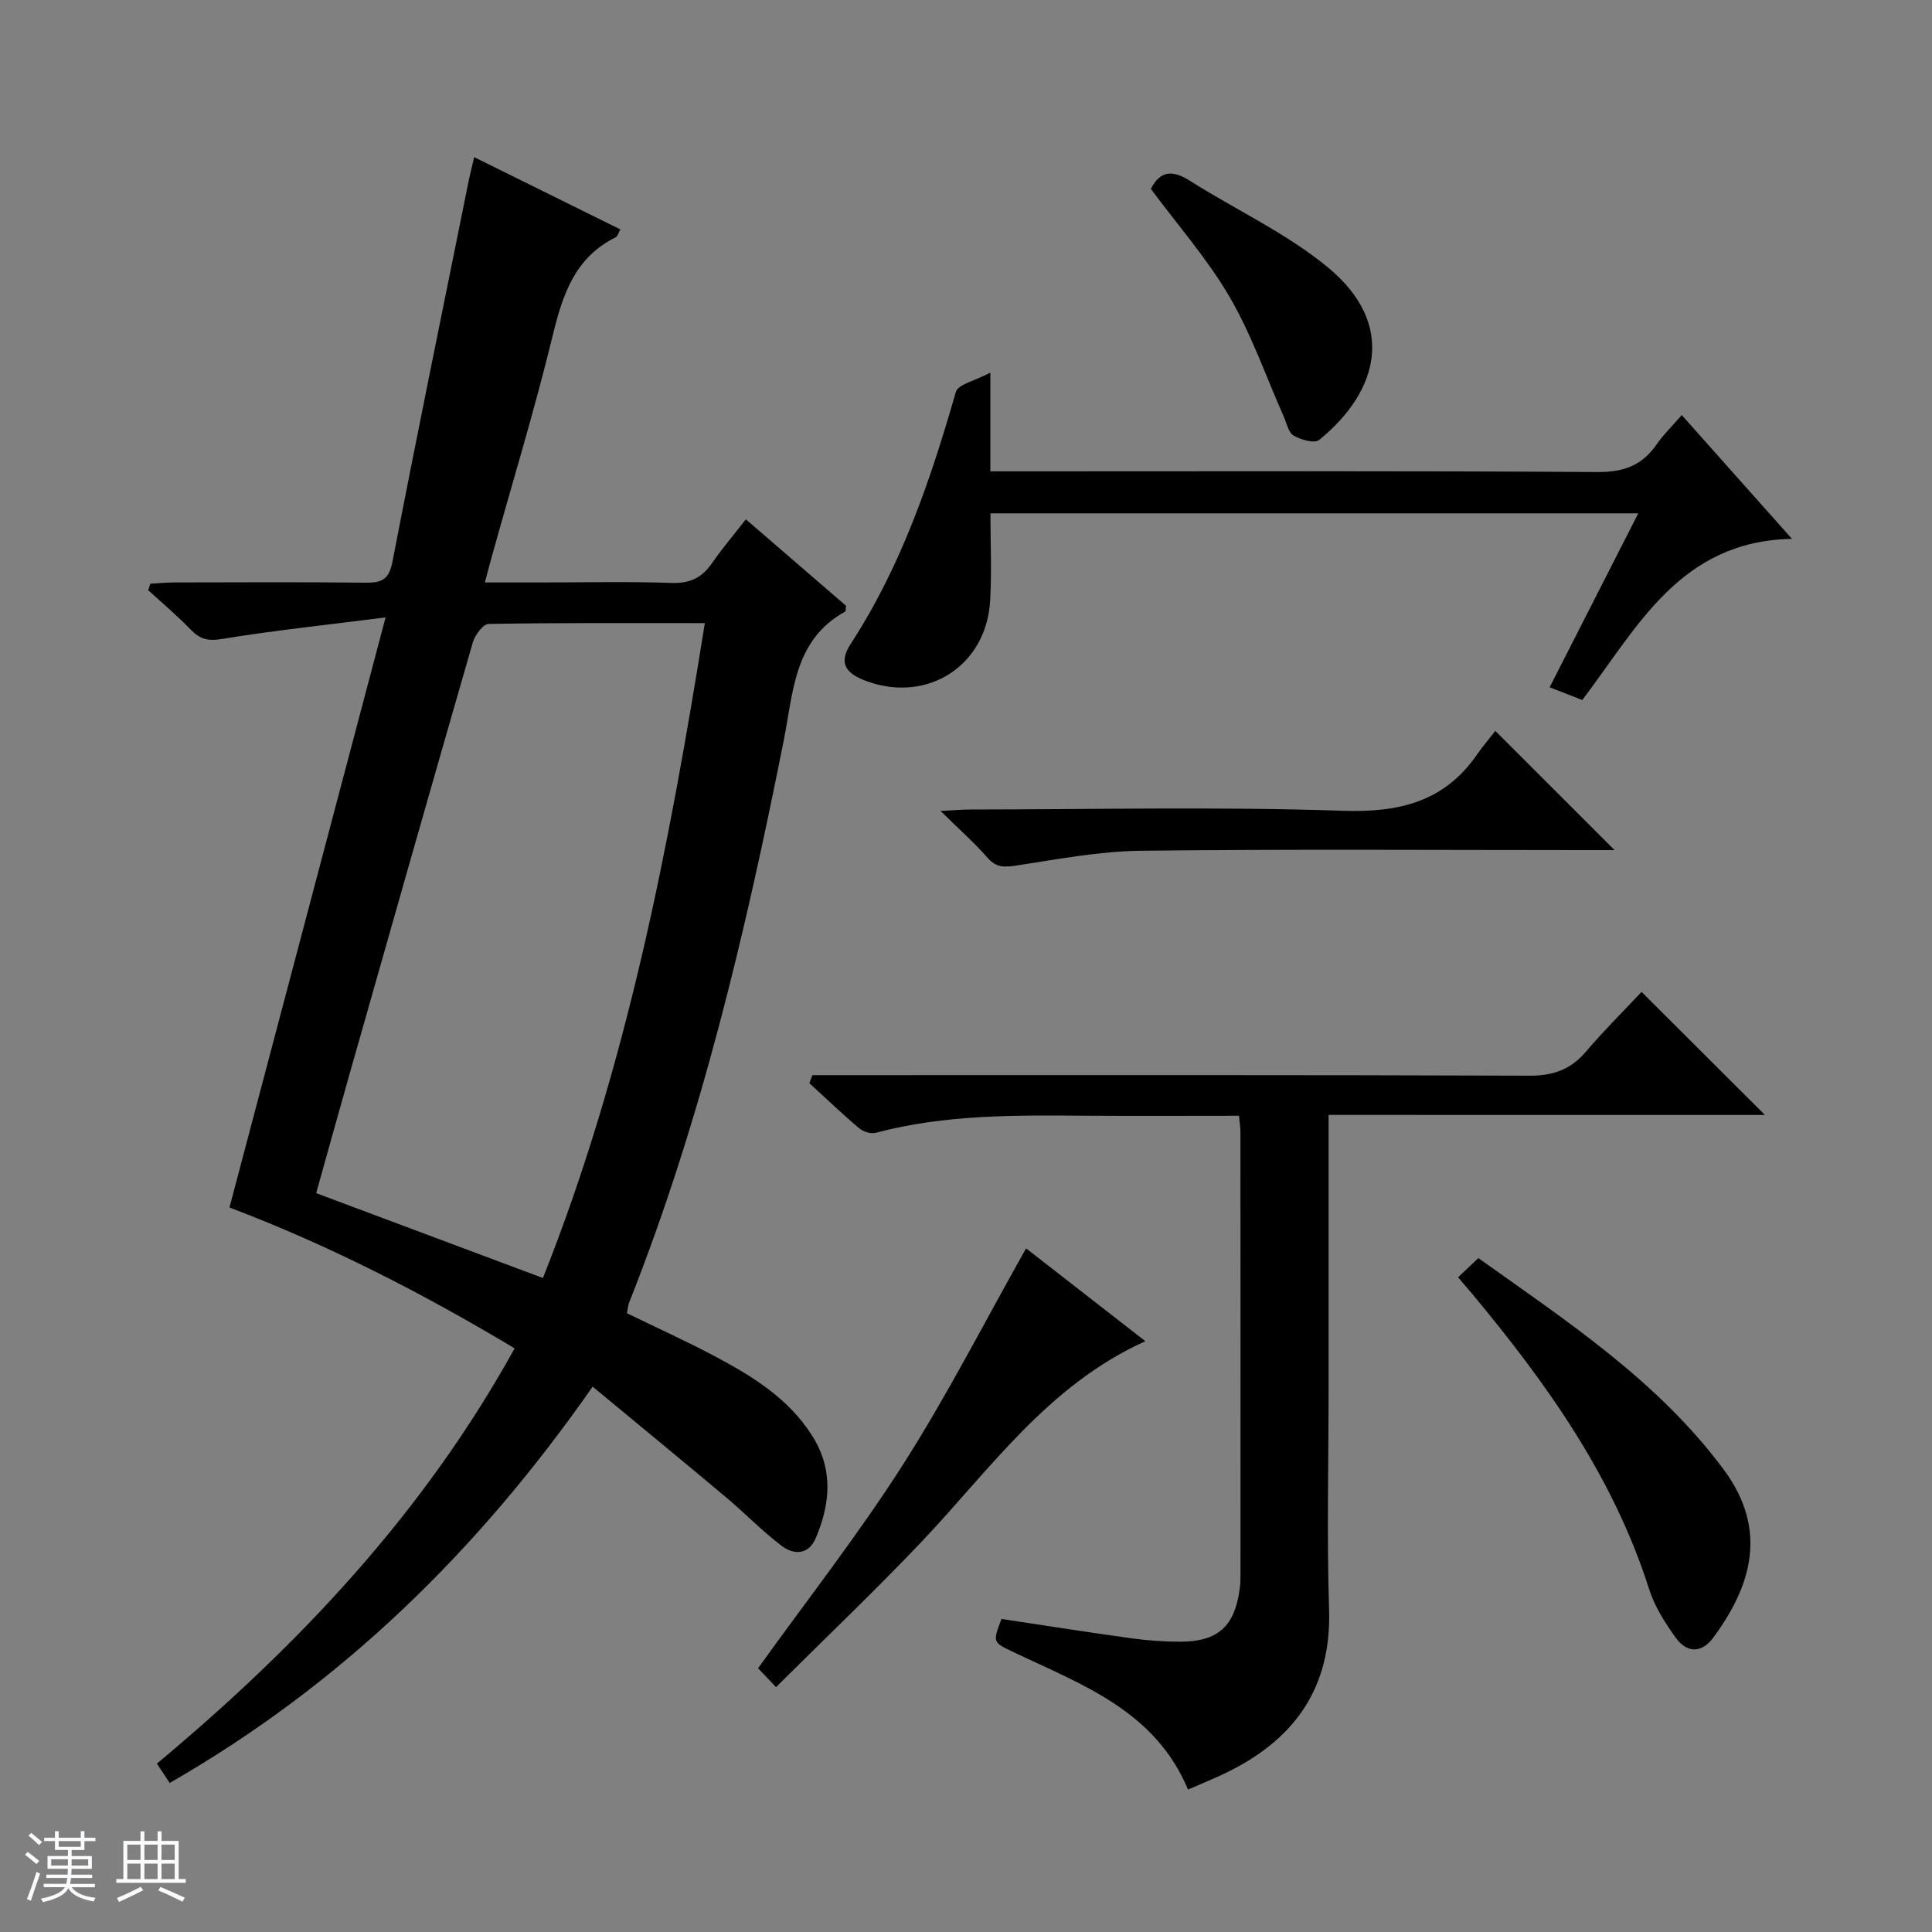 <svg enable-background="new 0 0 400 400" viewBox="0 0 400 400" xmlns="http://www.w3.org/2000/svg"><rect x="0" y="0" width="400" height="400" fill="#808080" stroke="none"/><path d="m5.17 384 .56-.58c.85.61 1.65 1.24 2.4 1.87l-.59.64c-.84-.73-1.63-1.38-2.37-1.93m1.22 9.53-.82-.34c.71-1.76 1.37-3.64 1.98-5.63.24.13.5.25.76.36-.6 1.67-1.24 3.54-1.92 5.61m-.5-13.5.57-.54c.56.44 1.31 1.06 2.26 1.87l-.64.64c-.68-.66-1.41-1.32-2.19-1.97m3.25.46h2.24v-1.36h.77v1.36h4.57v-1.36h.76v1.36h2.28v.69h-2.28v1.84h-2.64v1.26h4.18v2.64h-4.21c0 .45-.02.86-.05 1.21h4.32v.69h-4.38c-.04.34-.1.75-.19 1.22h5.15v.69h-4.82c.87 1.19 2.51 1.92 4.93 2.19-.17.31-.3.57-.37.76-2.77-.49-4.52-1.41-5.26-2.76-.56 1.26-2.3 2.23-5.24 2.9-.12-.24-.26-.48-.43-.72 2.73-.55 4.38-1.34 4.96-2.38h-4.38v-.69h4.65c.1-.38.17-.79.21-1.22h-4.32v-.69h4.4c.03-.34.05-.75.05-1.21h-4.2v-2.64h4.23v-1.26h-2.69v-1.84h-2.24zm1.46 4.46v1.29h3.45c.01-.4.02-.57.01-.53v-.32-.45h-3.46zm1.55-2.59h4.57v-1.19h-4.57zm6.11 2.59h-3.42v.77c-.01.19-.01.37-.02.53h3.44z" fill="#fafbfc"/><path d="m32.63 379.16h.82v1.98h3.54v7.89h1.46v.78h-14.37v-.78h1.46v-7.89h3.54v-1.98h.82v1.98h2.73zm-3.49 11.48.5.73c-1.61.82-3.28 1.63-5 2.41-.13-.27-.28-.55-.44-.82 1.75-.72 3.4-1.49 4.94-2.32m-2.78-5.55h2.73v-3.18h-2.73zm0 3.95h2.73v-3.2h-2.73zm3.54-3.95h2.73v-3.18h-2.73zm0 3.95h2.73v-3.2h-2.73zm7.89 4.68c-1.84-.92-3.51-1.7-5.02-2.32l.45-.73c1.89.8 3.57 1.55 5.04 2.23zm-1.62-11.81h-2.73v3.18h2.73zm-2.73 7.13h2.73v-3.2h-2.73v3.19z" fill="#fafbfc"/><g fill="#000001"><path d="m129.8 271.89c6.17 3.01 12.36 5.8 18.33 8.98 7.66 4.08 15.01 8.6 19.9 16.19 4.53 7.03 3.93 14.19.85 21.41-1.49 3.5-4.56 3.47-7.05 1.58-4.07-3.09-7.65-6.82-11.58-10.11-9.01-7.56-18.11-15.03-27.55-22.85-23.73 34.02-52.05 61.68-87.57 82.05-.89-1.35-1.68-2.53-2.65-4 29.4-24.52 55.21-51.85 74.07-85.98-19.07-11.42-38.62-21.44-59.04-29.16 10.66-40.3 21.25-80.33 32.32-122.17-12.32 1.57-23.18 2.7-33.92 4.47-2.92.48-4.54 0-6.44-1.96-2.77-2.87-5.84-5.45-8.78-8.15.14-.44.29-.89.43-1.33 1.67-.1 3.34-.27 5.01-.27 13.17-.02 26.33-.1 39.49.05 3.29.04 4.9-.54 5.63-4.31 5.09-26.37 10.5-52.68 15.81-79.01.26-1.29.6-2.57 1.12-4.78 10.23 5.06 20.17 9.97 30.26 14.96-.46.83-.58 1.44-.93 1.61-8.45 4.16-11 11.79-13.07 20.31-3.72 15.31-8.33 30.41-12.56 45.6-.44 1.57-.84 3.14-1.49 5.57h11.7c9 0 18.01-.21 26.99.1 3.8.13 6.26-1.1 8.34-4.1 2.07-2.99 4.44-5.78 7-9.07 7.1 6.13 13.98 12.06 20.74 17.9-.09.61-.02 1.12-.19 1.21-10.59 5.83-10.73 16.69-12.69 26.59-7.88 39.62-17.1 78.86-32.05 116.53-.21.6-.25 1.26-.43 2.14zm16.13-142.88c-15.2 0-29.99-.09-44.77.17-1.14.02-2.83 2.3-3.27 3.82-8.6 29.78-17.06 59.59-25.53 89.41-2.33 8.21-4.61 16.44-6.9 24.62 15.95 5.97 31.28 11.71 46.95 17.57 17.37-43.71 26.1-89.19 33.52-135.59z"/><path d="m275.07 230.83v56.89c0 15.16-.38 30.33.1 45.47.51 15.91-6.81 26.54-20.52 33.45-2.79 1.41-5.71 2.56-8.68 3.87-6.85-16.35-21.92-21.68-35.9-28.35-4.54-2.16-4.61-2-2.72-6.97 8.94 1.34 17.9 2.76 26.89 4 3.28.45 6.62.7 9.94.71 8.01.02 11.49-3.15 12.51-11.12.11-.82.14-1.66.14-2.49.01-30.65.01-61.3-.01-91.94 0-.96-.17-1.91-.3-3.34-10.7 0-21.15.06-31.6-.01-14.65-.11-29.28-.29-43.62 3.54-1 .27-2.58-.24-3.42-.95-3.54-2.99-6.89-6.2-10.31-9.33.21-.55.42-1.11.63-1.66h5.56c47.64 0 95.28-.07 142.91.11 4.93.02 8.52-1.27 11.68-4.98 3.75-4.4 7.87-8.48 11.52-12.37 8.91 8.89 17.12 17.09 25.54 25.48-29.78-.01-59.77-.01-90.34-.01z"/><path d="m339.19 106.28c-44.79 0-89.13 0-134.13 0 0 6.16.28 12.12-.06 18.05-.75 13.38-12.76 21.22-25.35 16.78-4.67-1.65-6.08-3.87-3.52-7.8 10.47-16.09 16.52-33.91 21.77-52.16.46-1.59 3.95-2.3 7.14-4v20.44h6.78c39.63 0 79.27-.12 118.9.14 5.4.04 9.23-1.33 12.24-5.69 1.4-2.02 3.2-3.77 5.23-6.1 7.47 8.39 14.69 16.5 22.81 25.62-23.23.47-31.95 18.32-43.41 33.37-2-.78-4.08-1.6-6.75-2.64 6.16-12.11 12.15-23.86 18.35-36.01z"/><path d="m301.88 264.45c1.47-1.39 2.66-2.51 4.2-3.97 18.34 13.08 37.13 25.38 50.79 43.77 9.43 12.7 5.51 24.42-2.14 34.78-2.48 3.36-5.52 3.2-7.82 0-2.2-3.07-4.34-6.43-5.47-9.99-7.41-23.32-21.27-42.7-36.67-61.2-.85-1.01-1.71-2.01-2.89-3.39z"/><path d="m160.67 349.3c-1.96-2.06-3.07-3.22-3.72-3.91 10.23-14.25 20.8-27.74 29.98-42.12 9.17-14.36 16.94-29.62 25.51-44.81 7.53 5.86 15.85 12.34 24.69 19.22-20.24 9.14-32.18 26.63-46.44 41.64-9.61 10.12-19.73 19.73-30.02 29.98z"/><path d="m309.59 151.33c8.63 8.62 16.28 16.26 24.69 24.67-2.3 0-3.99 0-5.68 0-30.81 0-61.62-.22-92.42.14-8.56.1-17.12 1.74-25.62 3.04-2.51.38-4.25.53-6.09-1.58-2.71-3.1-5.83-5.85-9.74-9.7 2.89-.15 4.58-.3 6.28-.3 25.65-.02 51.31-.61 76.93.26 11.73.4 21.1-1.82 27.92-11.72 1.14-1.65 2.45-3.16 3.73-4.81z"/><path d="m238.27 39.1c1.97-3.83 4.54-3.92 8.05-1.69 9.53 6.04 20.02 10.85 28.63 17.97 14.29 11.82 10.41 25.75-1.84 35.71-.95.77-3.77-.04-5.27-.9-1.07-.61-1.43-2.53-2.03-3.89-3.69-8.3-6.68-17.01-11.23-24.82-4.57-7.84-10.69-14.79-16.31-22.38z"/></g></svg>